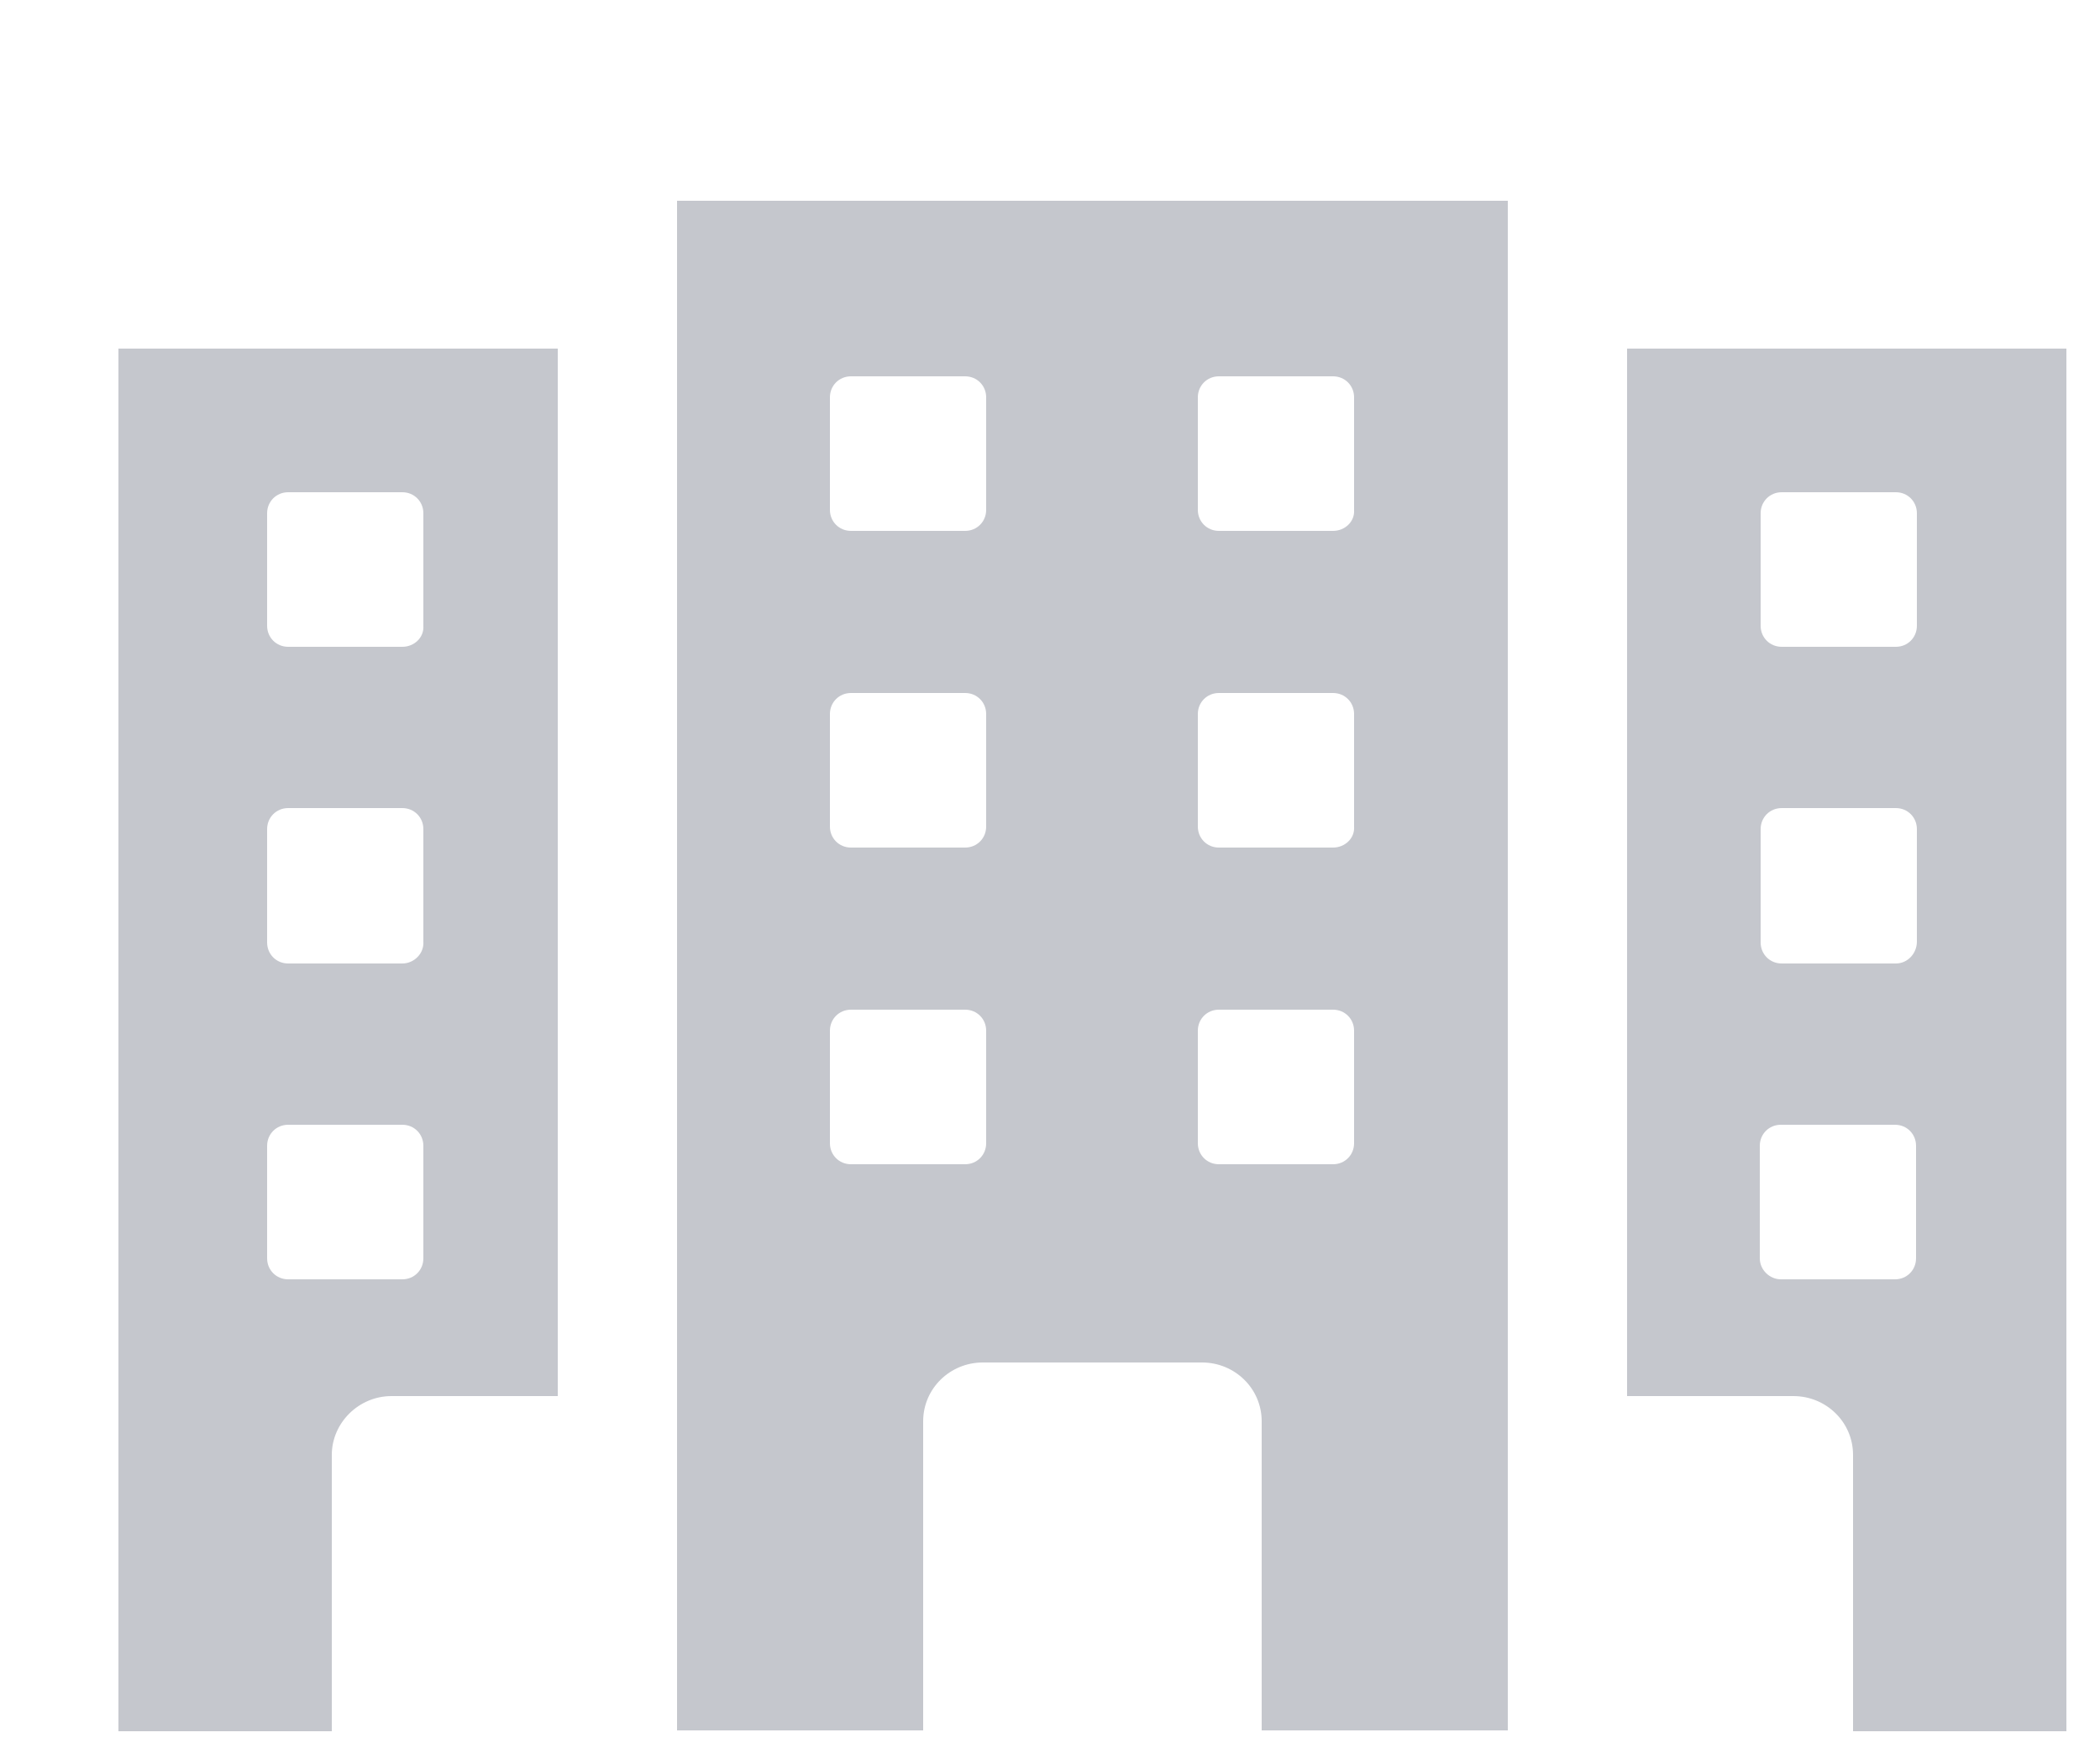 <?xml version="1.0" encoding="utf-8"?>
<!-- Generator: Adobe Illustrator 24.1.2, SVG Export Plug-In . SVG Version: 6.00 Build 0)  -->
<svg version="1.1" id="Слой_1" xmlns="http://www.w3.org/2000/svg" xmlns:xlink="http://www.w3.org/1999/xlink" x="0px" y="0px"
	 viewBox="0 0 25 21" style="enable-background:new 0 0 25 21;" xml:space="preserve">
<style type="text/css">
	.st0{fill-rule:evenodd;clip-rule:evenodd;fill:#C5C7CD;}
</style>
<path class="st0" d="M6.64,4.15l-5.23,0v16.46h2.54v-3.29c0-0.38,0.32-0.7,0.71-0.7h1.98V4.15z M17.94,2.39H8.06v18.21h2.93v-3.68
	c0-0.39,0.32-0.7,0.71-0.7h2.61c0.39,0,0.71,0.31,0.71,0.7v3.68h2.93V2.39z M24.59,4.15h-4.92c-0.01,0-0.02,0-0.03,0h-0.27v12.47
	h1.98c0.39,0,0.71,0.31,0.71,0.7v3.29h2.54V4.15z M20.95,14.98v-1.34c0-0.14,0.11-0.25,0.25-0.25h1.36c0.14,0,0.25,0.11,0.25,0.25
	v1.34c0,0.14-0.11,0.25-0.25,0.25h-1.36C21.07,15.23,20.95,15.12,20.95,14.98z M22.57,11.47h-1.36c-0.14,0-0.25-0.11-0.25-0.25V9.87
	c0-0.14,0.11-0.25,0.25-0.25h1.36c0.14,0,0.25,0.11,0.25,0.25v1.34C22.82,11.35,22.71,11.47,22.57,11.47z M22.57,7.7h-1.36
	c-0.14,0-0.25-0.11-0.25-0.25V6.11c0-0.14,0.11-0.25,0.25-0.25h1.36c0.14,0,0.25,0.11,0.25,0.25v1.34
	C22.82,7.59,22.71,7.7,22.57,7.7z M14.26,13.61v-1.34c0-0.14,0.11-0.25,0.25-0.25h1.36c0.14,0,0.25,0.11,0.25,0.25v1.34
	c0,0.14-0.11,0.25-0.25,0.25h-1.36C14.37,13.86,14.26,13.75,14.26,13.61z M15.87,10.09h-1.36c-0.14,0-0.25-0.11-0.25-0.25V8.5
	c0-0.14,0.11-0.25,0.25-0.25h1.36c0.14,0,0.25,0.11,0.25,0.25v1.34C16.13,9.98,16.01,10.09,15.87,10.09z M15.87,6.32h-1.36
	c-0.14,0-0.25-0.11-0.25-0.25V4.73c0-0.14,0.11-0.25,0.25-0.25h1.36c0.14,0,0.25,0.11,0.25,0.25v1.34
	C16.13,6.21,16.01,6.32,15.87,6.32z M11.49,13.86h-1.36c-0.14,0-0.25-0.11-0.25-0.25v-1.34c0-0.14,0.11-0.25,0.25-0.25h1.36
	c0.14,0,0.25,0.11,0.25,0.25v1.34C11.74,13.75,11.63,13.86,11.49,13.86z M11.49,10.09h-1.36c-0.14,0-0.25-0.11-0.25-0.25V8.5
	c0-0.14,0.11-0.25,0.25-0.25h1.36c0.14,0,0.25,0.11,0.25,0.25v1.34C11.74,9.98,11.63,10.09,11.49,10.09z M11.49,6.32h-1.36
	c-0.14,0-0.25-0.11-0.25-0.25V4.73c0-0.14,0.11-0.25,0.25-0.25h1.36c0.14,0,0.25,0.11,0.25,0.25v1.34
	C11.74,6.21,11.63,6.32,11.49,6.32z M3.18,14.98v-1.34c0-0.14,0.11-0.25,0.25-0.25h1.36c0.14,0,0.25,0.11,0.25,0.25v1.34
	c0,0.14-0.11,0.25-0.25,0.25H3.43C3.29,15.23,3.18,15.12,3.18,14.98z M4.79,11.47H3.43c-0.14,0-0.25-0.11-0.25-0.25V9.87
	c0-0.14,0.11-0.25,0.25-0.25h1.36c0.14,0,0.25,0.11,0.25,0.25v1.34C5.05,11.35,4.93,11.47,4.79,11.47z M4.79,7.7H3.43
	c-0.14,0-0.25-0.11-0.25-0.25V6.11c0-0.14,0.11-0.25,0.25-0.25h1.36c0.14,0,0.25,0.11,0.25,0.25v1.34C5.05,7.59,4.93,7.7,4.79,7.7z"
	/>
</svg>
